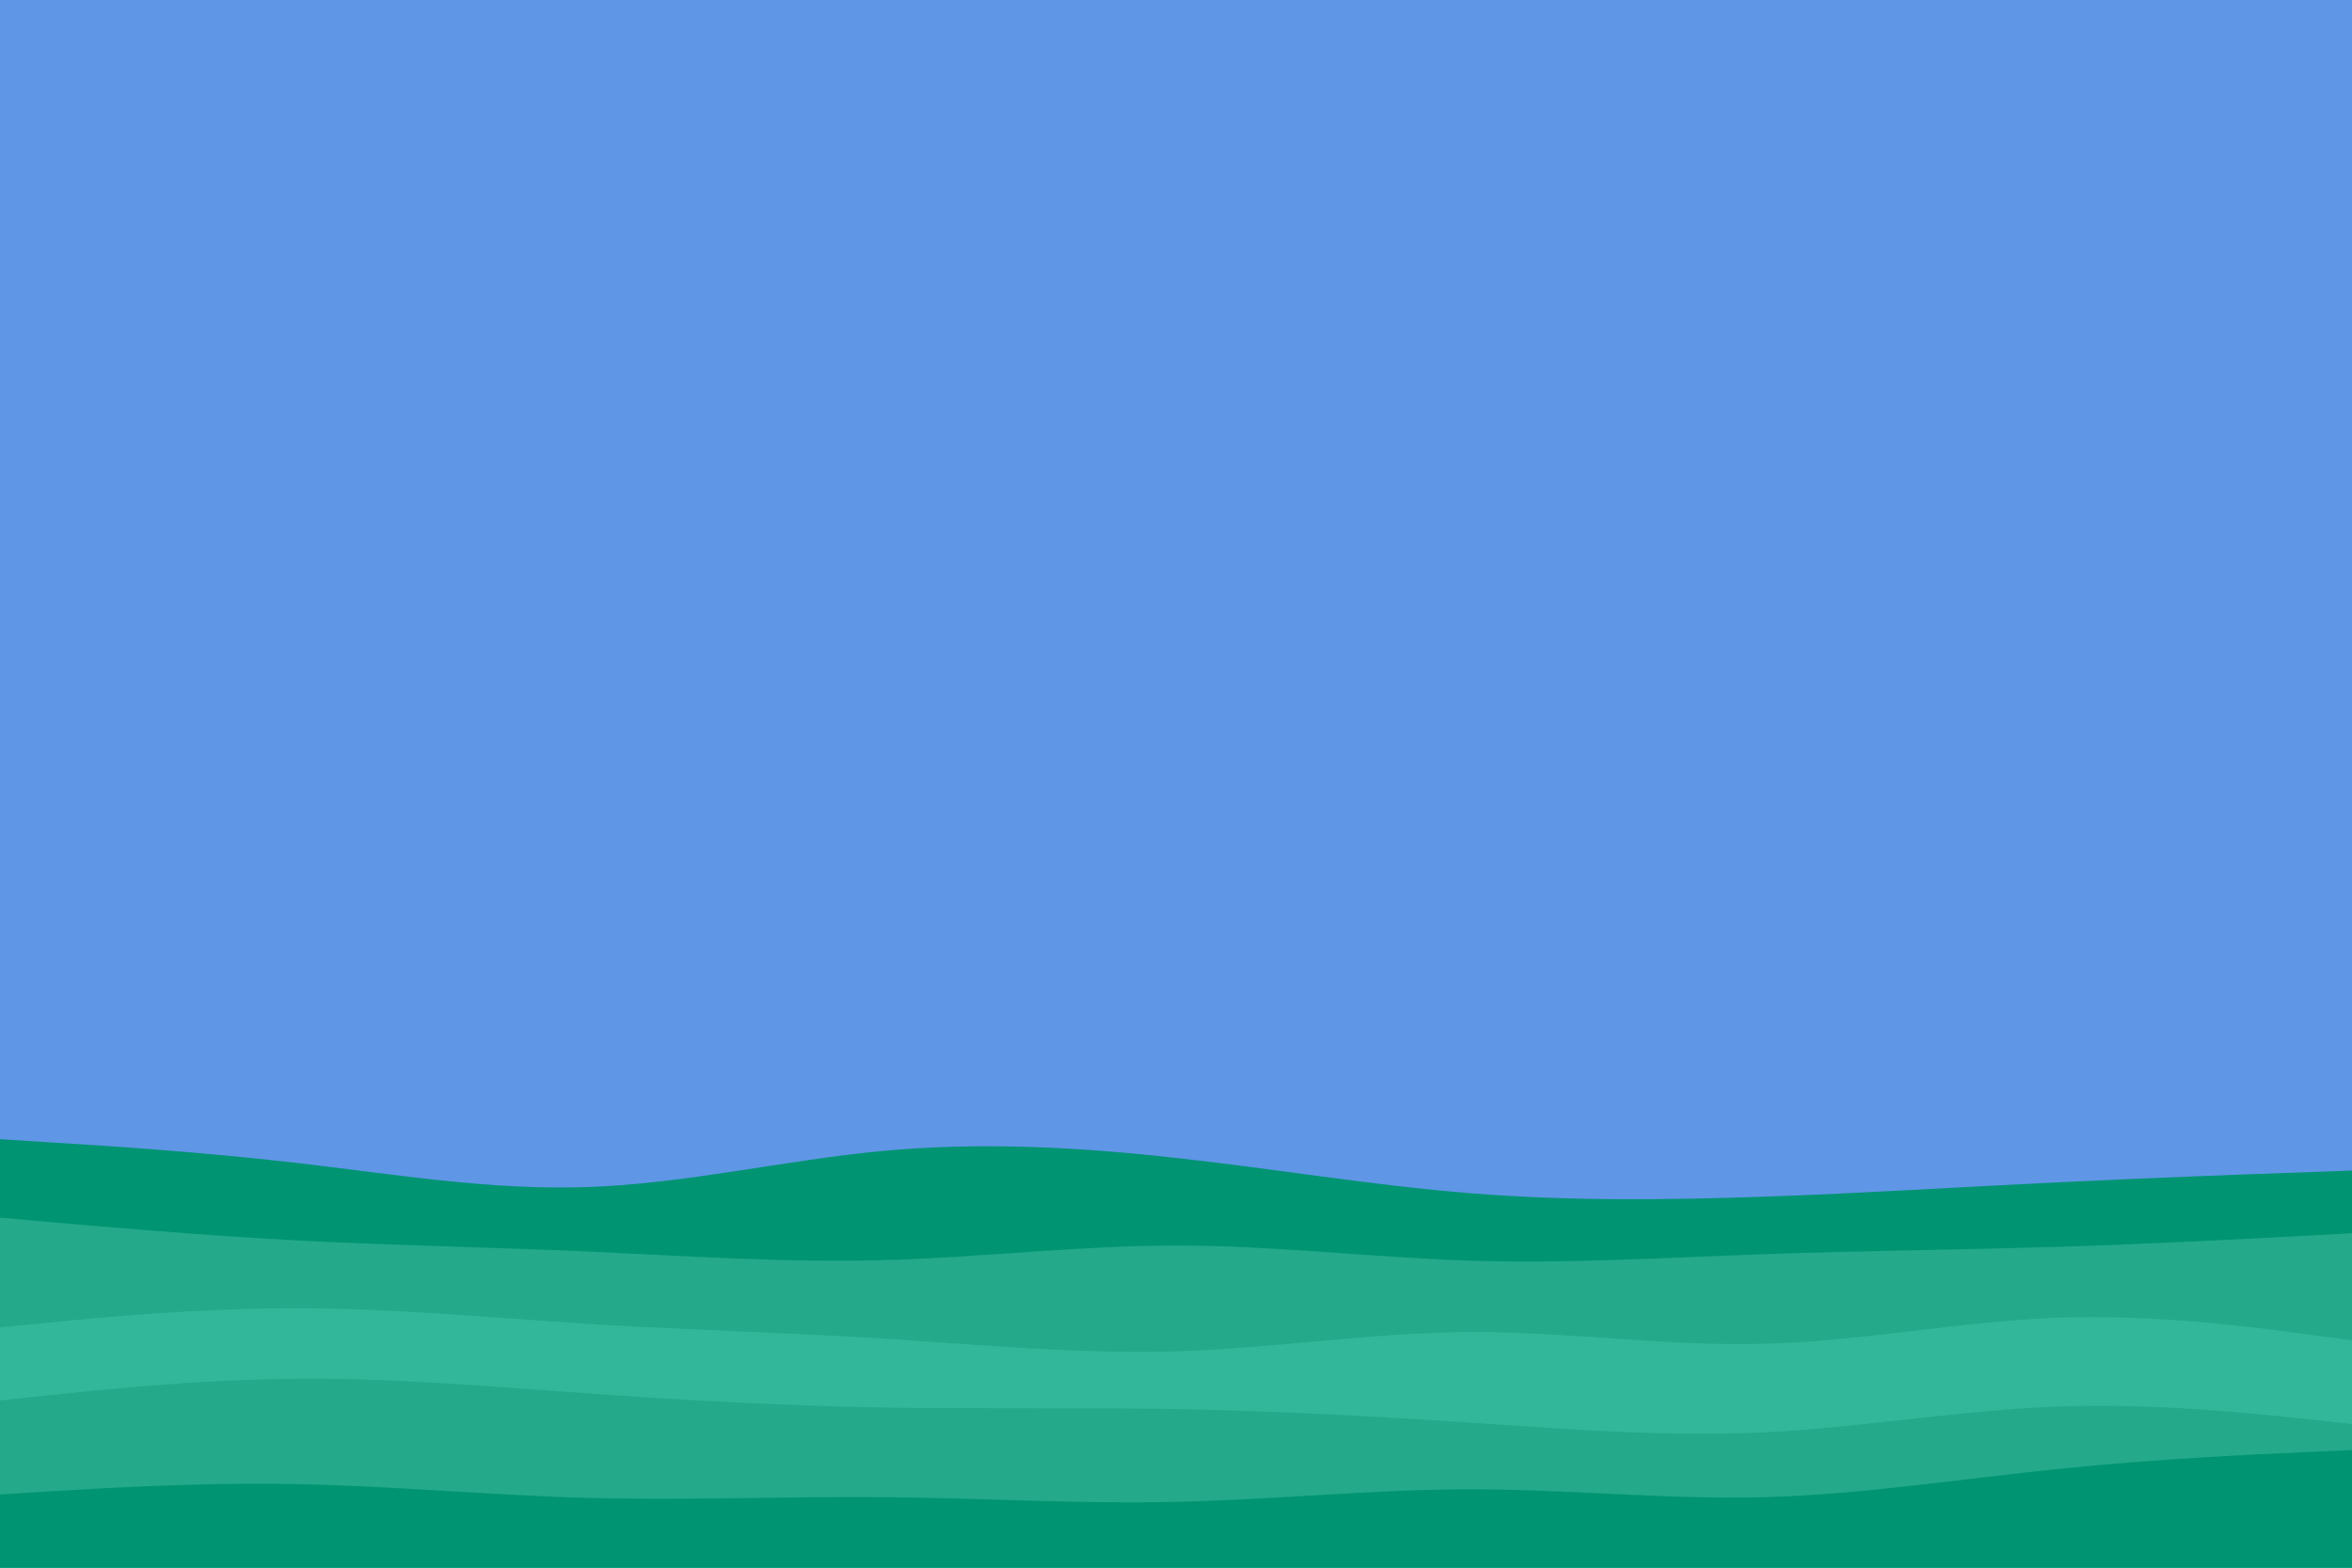 <svg id="visual" viewBox="0 0 900 600" width="900" height="600" xmlns="http://www.w3.org/2000/svg" xmlns:xlink="http://www.w3.org/1999/xlink" version="1.1"><rect x="0" y="0" width="900" height="600" fill="#6096e6"></rect><path d="M0 436L18.8 437.2C37.7 438.3 75.3 440.7 112.8 445C150.3 449.3 187.7 455.7 225.2 454.3C262.7 453 300.3 444 337.8 440.5C375.3 437 412.7 439 450.2 443.2C487.7 447.3 525.3 453.7 562.8 456.7C600.3 459.7 637.7 459.3 675.2 458C712.7 456.7 750.3 454.3 787.8 452.5C825.3 450.7 862.7 449.3 881.3 448.7L900 448L900 601L881.3 601C862.7 601 825.3 601 787.8 601C750.3 601 712.7 601 675.2 601C637.7 601 600.3 601 562.8 601C525.3 601 487.7 601 450.2 601C412.7 601 375.3 601 337.8 601C300.3 601 262.7 601 225.2 601C187.7 601 150.3 601 112.8 601C75.3 601 37.7 601 18.8 601L0 601Z" fill="#009473"></path><path d="M0 466L18.8 467.7C37.7 469.3 75.3 472.7 112.8 474.7C150.3 476.7 187.7 477.3 225.2 479C262.7 480.7 300.3 483.3 337.8 482.3C375.3 481.3 412.7 476.7 450.2 476.7C487.7 476.7 525.3 481.3 562.8 482.5C600.3 483.7 637.7 481.3 675.2 480C712.7 478.7 750.3 478.3 787.8 477.2C825.3 476 862.7 474 881.3 473L900 472L900 601L881.3 601C862.7 601 825.3 601 787.8 601C750.3 601 712.7 601 675.2 601C637.7 601 600.3 601 562.8 601C525.3 601 487.7 601 450.2 601C412.7 601 375.3 601 337.8 601C300.3 601 262.7 601 225.2 601C187.7 601 150.3 601 112.8 601C75.3 601 37.7 601 18.8 601L0 601Z" fill="#24a98b"></path><path d="M0 508L18.8 506.2C37.7 504.3 75.3 500.7 112.8 500.7C150.3 500.7 187.7 504.3 225.2 506.7C262.7 509 300.3 510 337.8 512.3C375.3 514.7 412.7 518.3 450.2 517.2C487.7 516 525.3 510 562.8 509.8C600.3 509.7 637.7 515.3 675.2 514.3C712.7 513.3 750.3 505.7 787.8 504.3C825.3 503 862.7 508 881.3 510.5L900 513L900 601L881.3 601C862.7 601 825.3 601 787.8 601C750.3 601 712.7 601 675.2 601C637.7 601 600.3 601 562.8 601C525.3 601 487.7 601 450.2 601C412.7 601 375.3 601 337.8 601C300.3 601 262.7 601 225.2 601C187.7 601 150.3 601 112.8 601C75.3 601 37.7 601 18.8 601L0 601Z" fill="#33b79a"></path><path d="M0 536L18.8 534C37.7 532 75.3 528 112.8 527.7C150.3 527.3 187.7 530.7 225.2 533.3C262.7 536 300.3 538 337.8 538.7C375.3 539.3 412.7 538.7 450.2 539.3C487.7 540 525.3 542 562.8 544.5C600.3 547 637.7 550 675.2 548.2C712.7 546.3 750.3 539.7 787.8 538.3C825.3 537 862.7 541 881.3 543L900 545L900 601L881.3 601C862.7 601 825.3 601 787.8 601C750.3 601 712.7 601 675.2 601C637.7 601 600.3 601 562.8 601C525.3 601 487.7 601 450.2 601C412.7 601 375.3 601 337.8 601C300.3 601 262.7 601 225.2 601C187.7 601 150.3 601 112.8 601C75.3 601 37.7 601 18.8 601L0 601Z" fill="#24a98b"></path><path d="M0 572L18.8 570.8C37.7 569.7 75.3 567.3 112.8 568C150.3 568.7 187.7 572.3 225.2 573.3C262.7 574.3 300.3 572.7 337.8 573C375.3 573.3 412.7 575.7 450.2 574.8C487.7 574 525.3 570 562.8 570C600.3 570 637.7 574 675.2 573C712.7 572 750.3 566 787.8 562.2C825.3 558.3 862.7 556.7 881.3 555.8L900 555L900 601L881.3 601C862.7 601 825.3 601 787.8 601C750.3 601 712.7 601 675.2 601C637.7 601 600.3 601 562.8 601C525.3 601 487.7 601 450.2 601C412.7 601 375.3 601 337.8 601C300.3 601 262.7 601 225.2 601C187.7 601 150.3 601 112.8 601C75.3 601 37.7 601 18.8 601L0 601Z" fill="#009473"></path></svg>